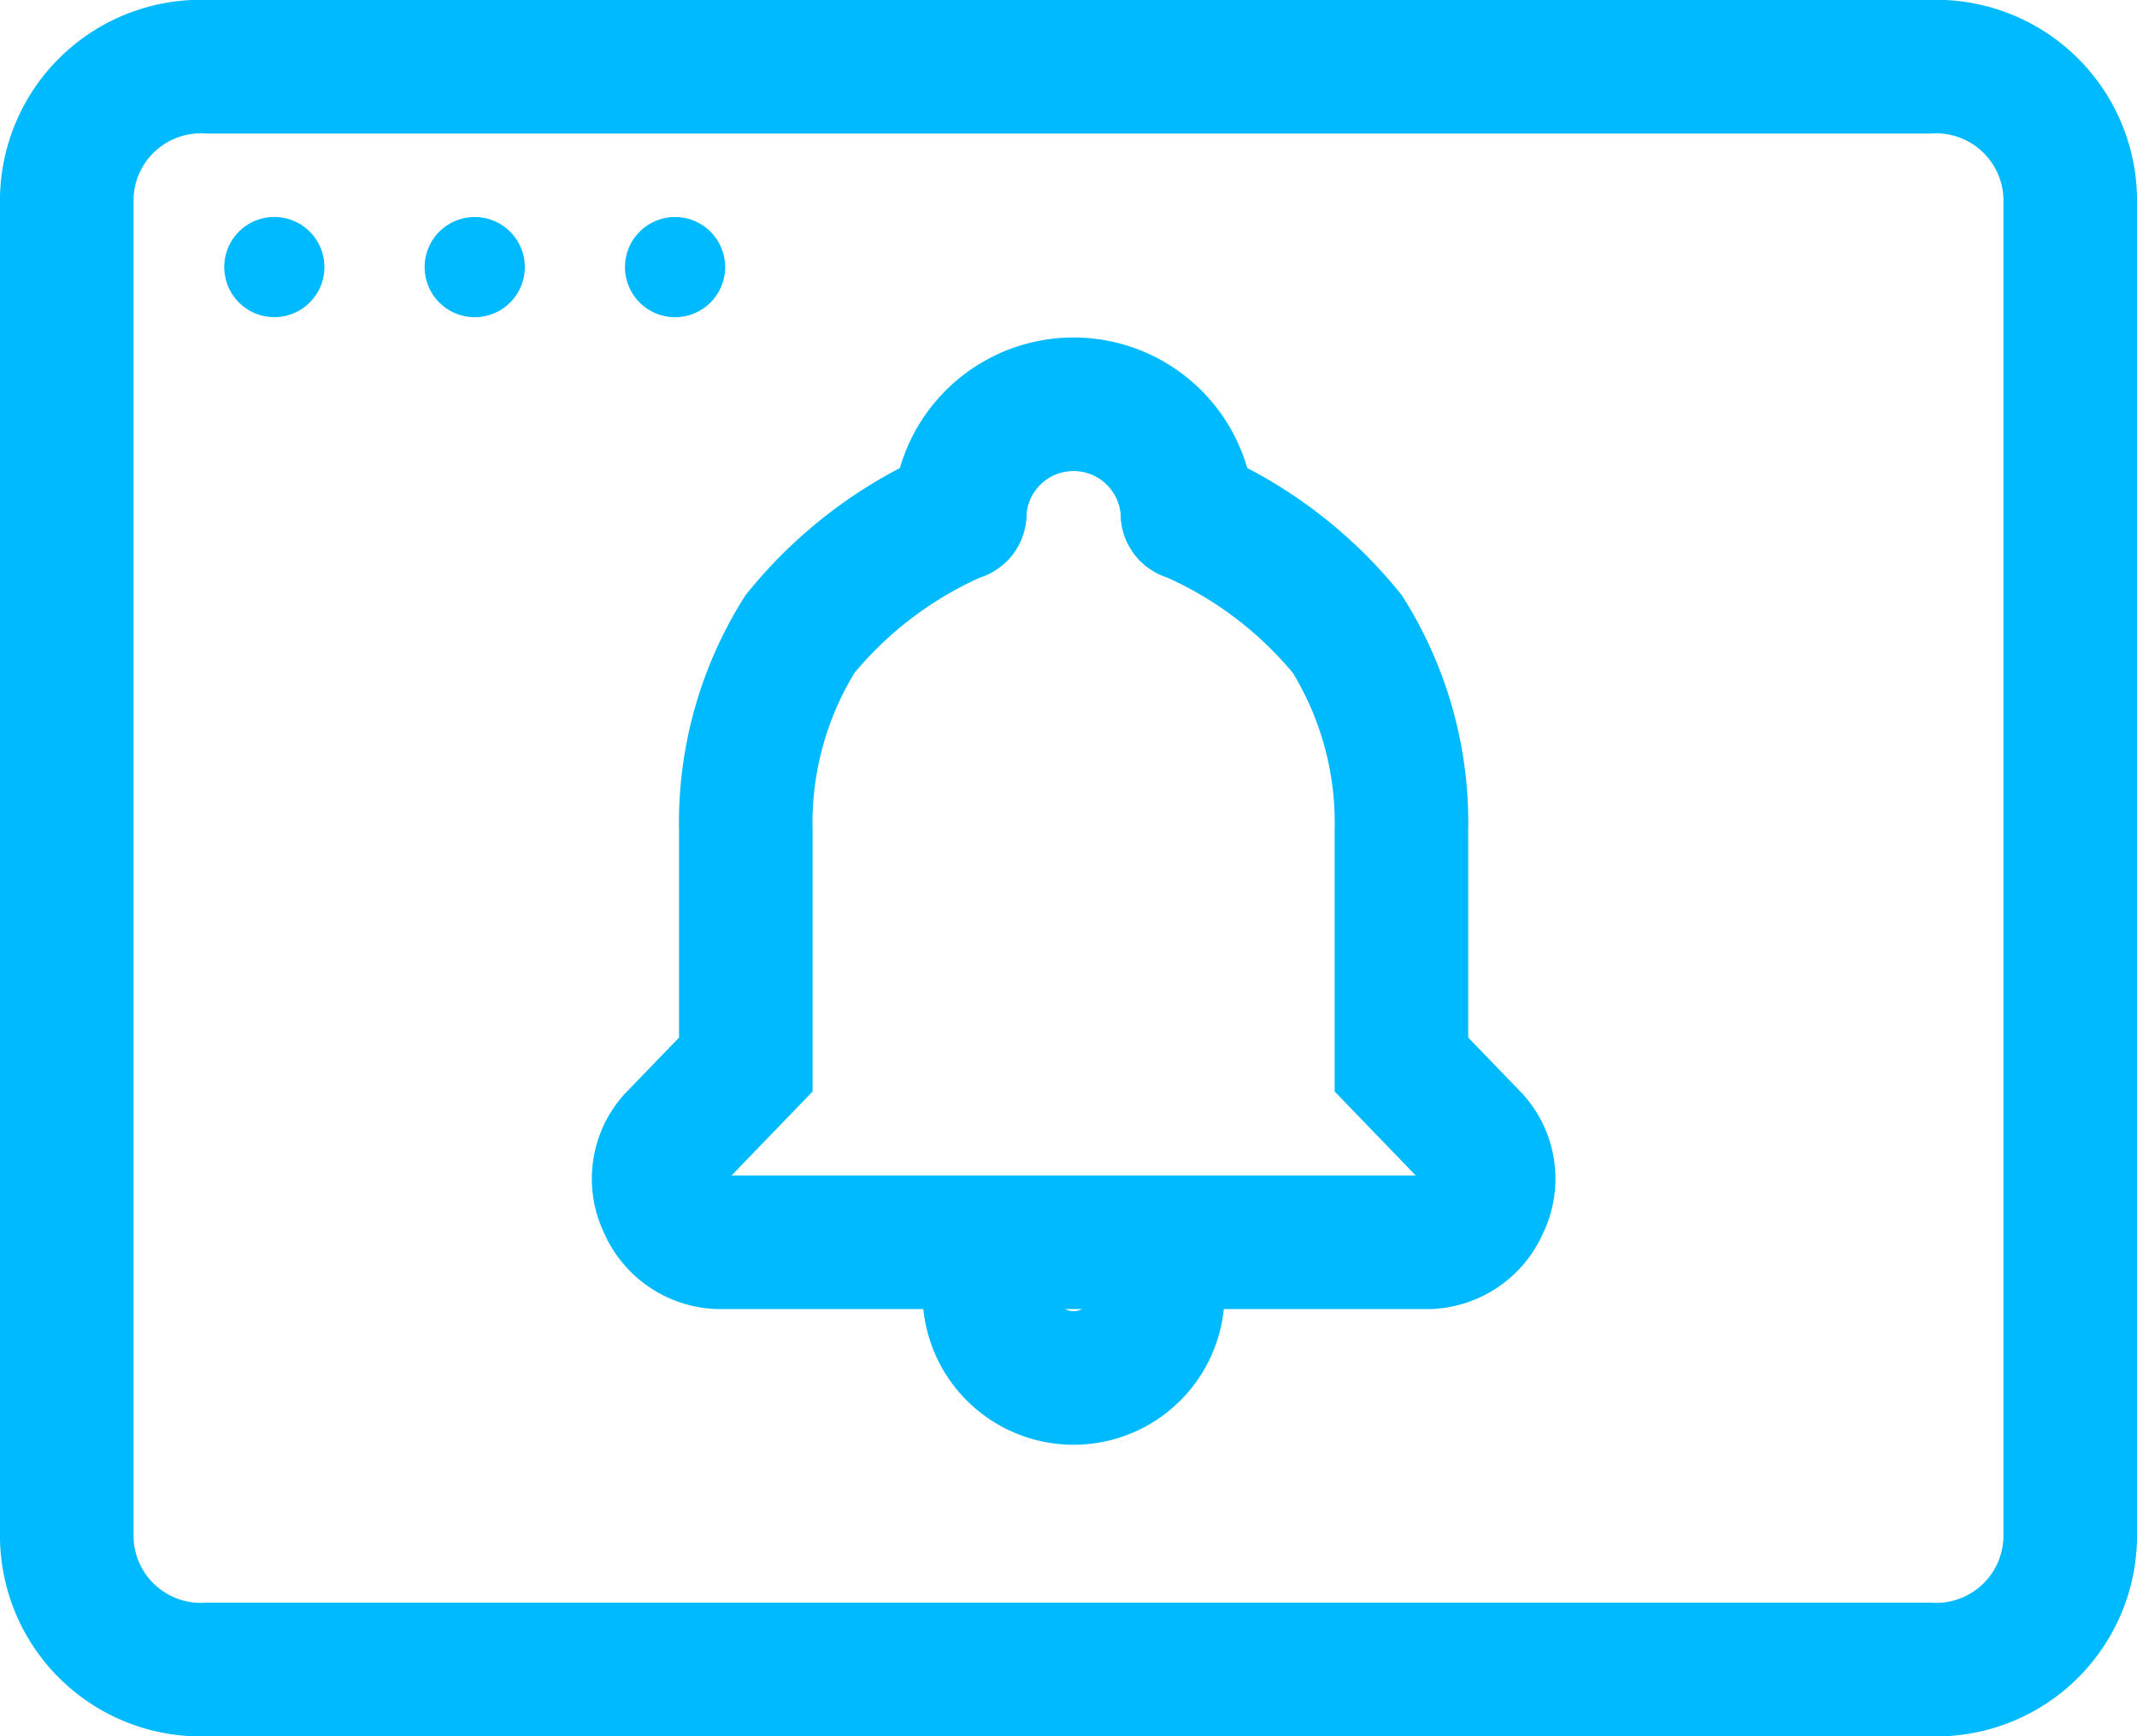 <svg id="web_push_icon" xmlns="http://www.w3.org/2000/svg" xmlns:xlink="http://www.w3.org/1999/xlink" width="48" height="39" viewBox="0 0 48 39">
  <defs>
    <clipPath id="clip-path">
      <rect id="Rectangle_327" data-name="Rectangle 327" width="48" height="39" fill="none"/>
    </clipPath>
  </defs>
  <g id="Group_534" data-name="Group 534" clip-path="url(#clip-path)">
    <path id="Path_2379" data-name="Path 2379" d="M43.323,37.5H4.677A3.011,3.011,0,0,1,1.5,34.558V4.442A3.011,3.011,0,0,1,4.677,1.5H43.323A3.012,3.012,0,0,1,46.5,4.442V34.558A3.012,3.012,0,0,1,43.323,37.5Z" fill="none" stroke="#00baff" stroke-miterlimit="10" stroke-width="3"/>
    <path id="Path_2380" data-name="Path 2380" d="M11.788,6a1.125,1.125,0,1,1-1.125-1.125A1.125,1.125,0,0,1,11.788,6" fill="#00baff"/>
    <path id="Path_2381" data-name="Path 2381" d="M16.288,6a1.125,1.125,0,1,1-1.125-1.125A1.125,1.125,0,0,1,16.288,6" fill="#00baff"/>
    <path id="Path_2382" data-name="Path 2382" d="M7.287,6A1.125,1.125,0,1,1,6.162,4.874,1.125,1.125,0,0,1,7.287,6" fill="#00baff"/>
    <path id="Path_2383" data-name="Path 2383" d="M26.006,29.061a1.892,1.892,0,0,1-3.784,0" fill="none" stroke="#00baff" stroke-miterlimit="10" stroke-width="3"/>
    <path id="Path_2384" data-name="Path 2384" d="M26.673,11.541a2.561,2.561,0,0,0-5.118,0" fill="none" stroke="#00baff" stroke-linecap="round" stroke-miterlimit="10" stroke-width="3"/>
    <path id="Path_2385" data-name="Path 2385" d="M21.555,11.542h-.012a9.362,9.362,0,0,0-3.574,2.7,7.983,7.983,0,0,0-1.217,4.415v5.256L15.13,25.593a1.331,1.331,0,0,0-.2,1.472,1.371,1.371,0,0,0,1.217.841H32.085a1.37,1.37,0,0,0,1.216-.841,1.333,1.333,0,0,0-.2-1.472l-1.623-1.681V18.656a7.982,7.982,0,0,0-1.216-4.415,9.372,9.372,0,0,0-3.577-2.7h-.01" fill="none" stroke="#00baff" stroke-linecap="round" stroke-miterlimit="10" stroke-width="3"/>
  </g>
</svg>
